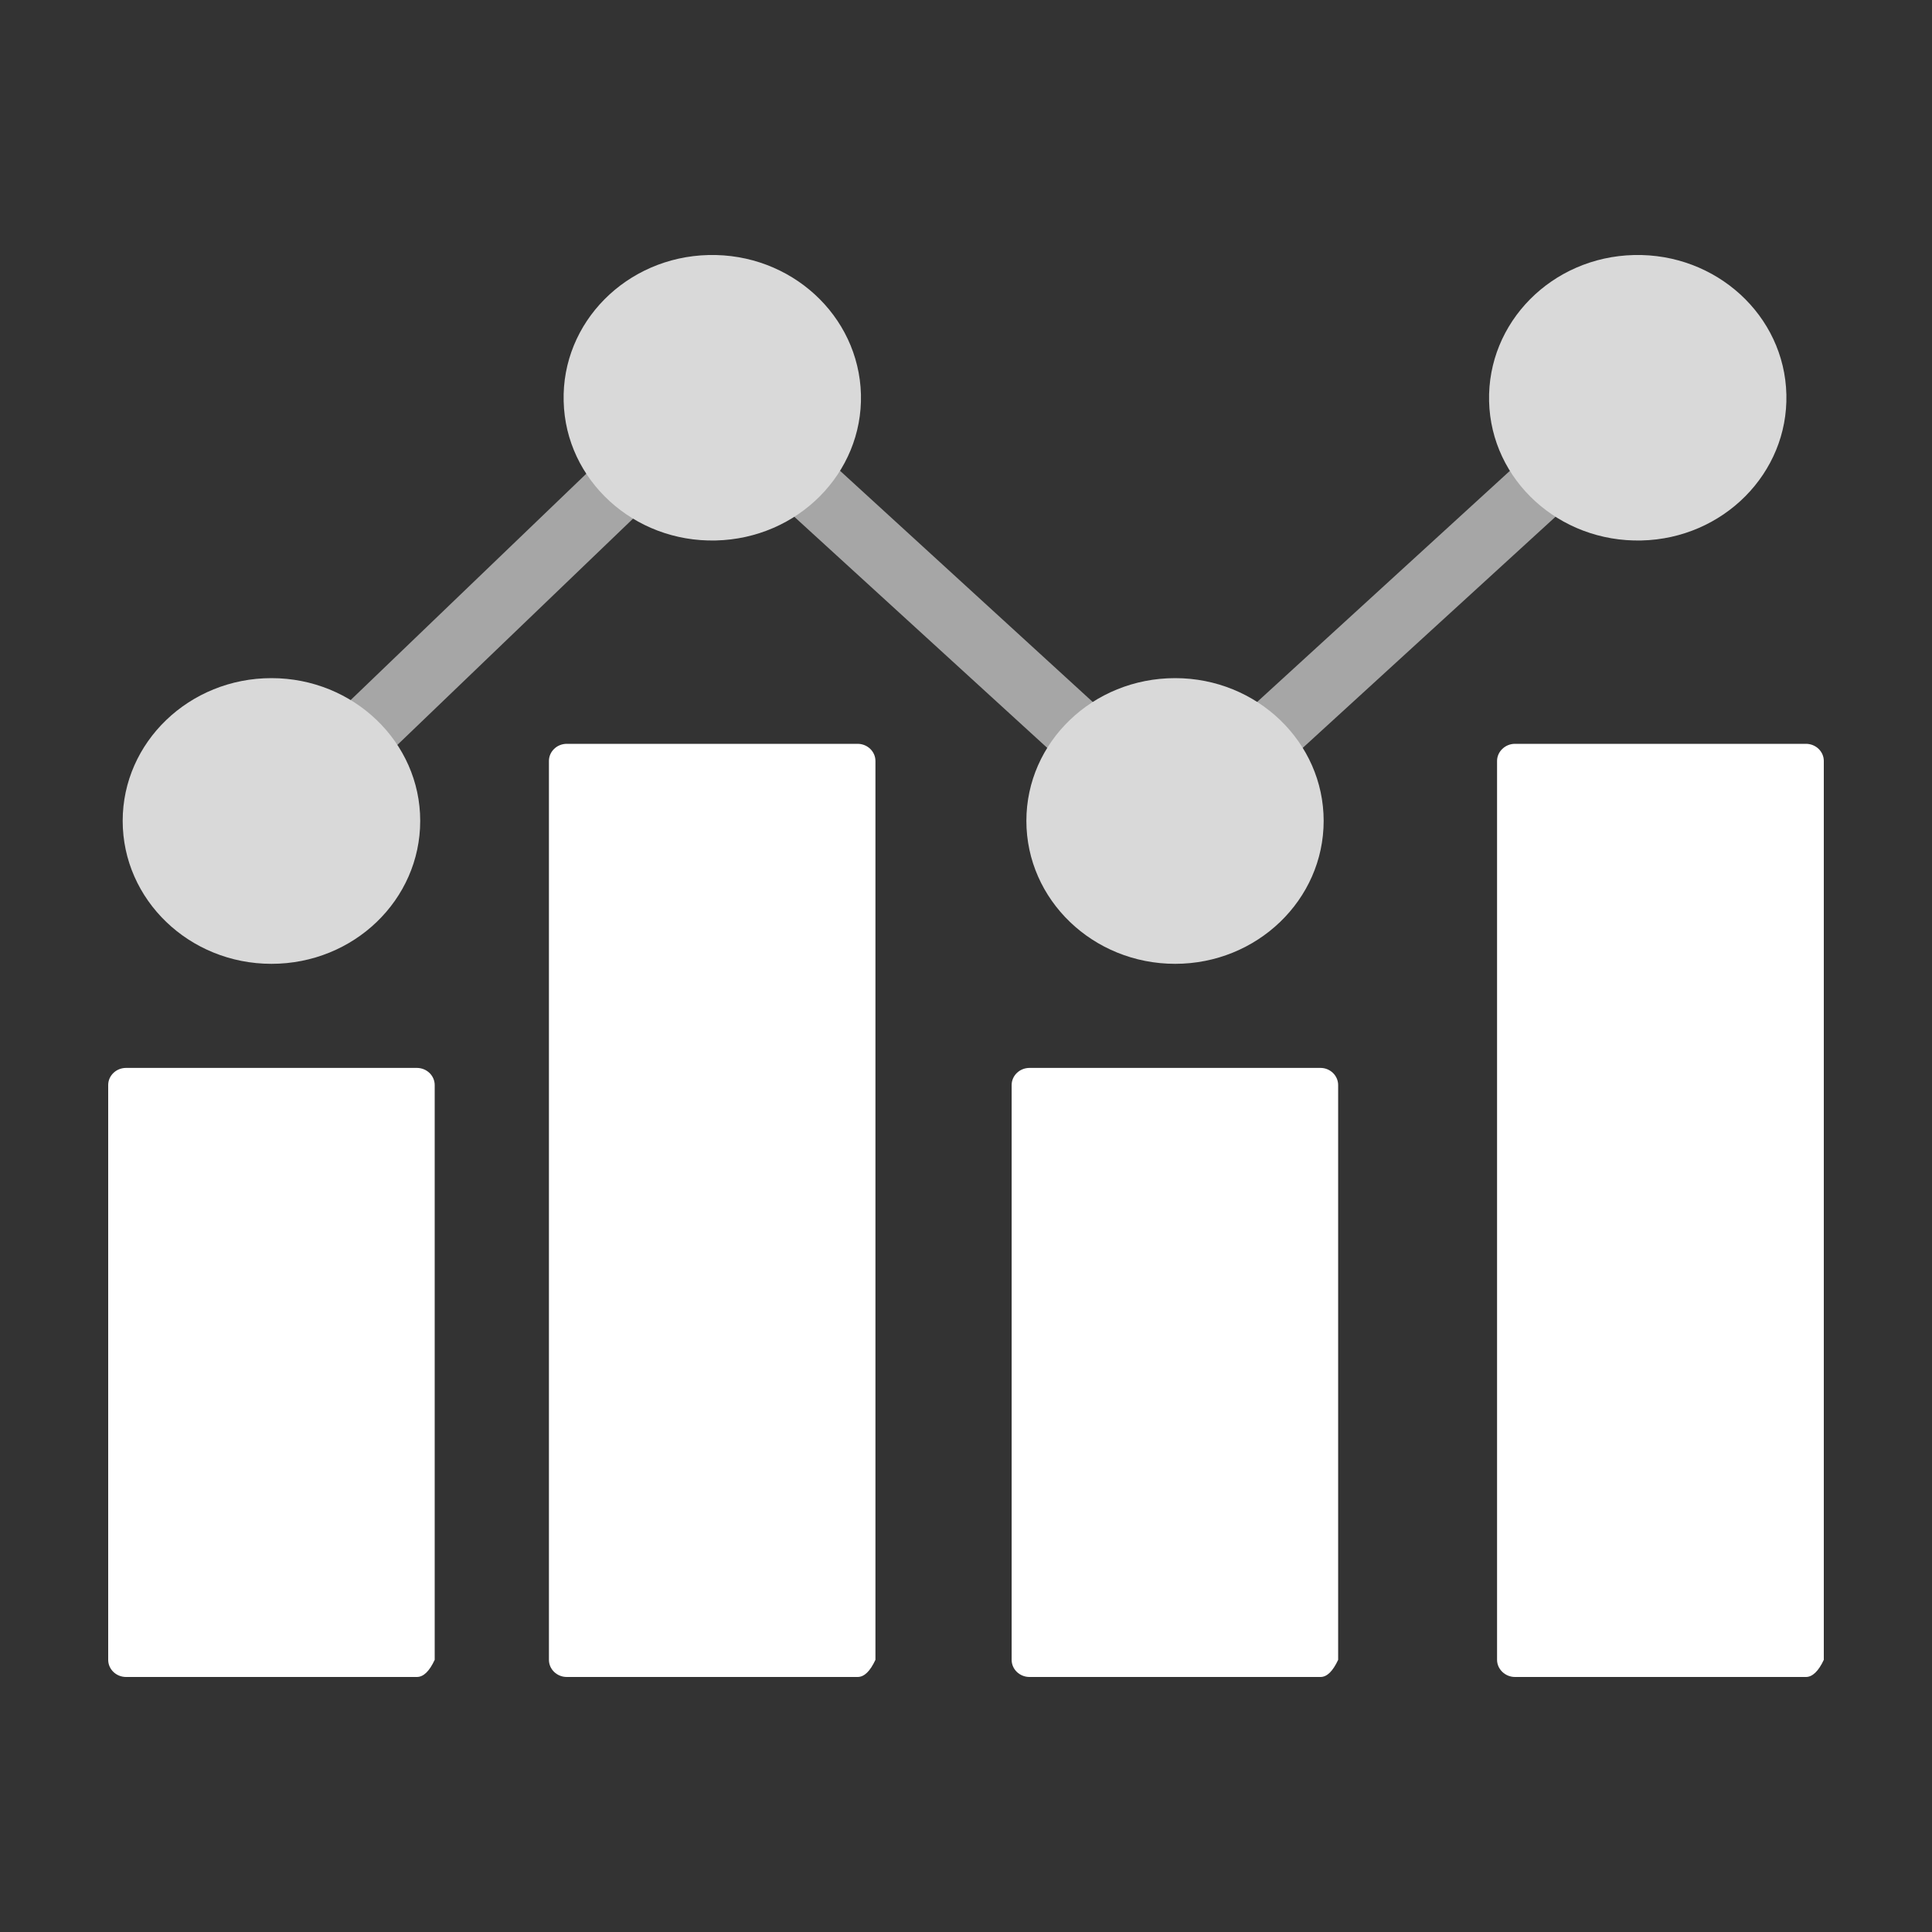 <?xml version="1.0" encoding="UTF-8" standalone="no"?>
<!DOCTYPE svg PUBLIC "-//W3C//DTD SVG 1.1//EN" "http://www.w3.org/Graphics/SVG/1.1/DTD/svg11.dtd">
<svg version="1.1" xmlns="http://www.w3.org/2000/svg" xmlns:xlink="http://www.w3.org/1999/xlink" preserveAspectRatio="xMidYMid meet" viewBox="0 0 80 80" width="80" height="80"><rect x="0" y="0" width="80" height="80" fill="#333333" stroke="none"/><defs><path d="M48.65 32.18L30.44 15.52L29.49 16.47L28.52 15.54L10.28 33.06L12.21 34.92L29.51 18.31L47.71 34.94L48.65 33.99L49.6 34.94L68.76 17.42L66.87 15.52L48.65 32.18Z" id="a1khy8no24"></path><path d="M48.65 32.18L30.44 15.52L29.49 16.47L28.52 15.54L10.28 33.06L12.21 34.92L29.51 18.31L47.71 34.94L48.65 33.99L49.6 34.94L68.76 17.42L66.87 15.52L48.65 32.18Z" id="a8EavGhop"></path><path d="M48.65 32.18L30.44 15.52L29.49 16.47L28.52 15.54L10.28 33.06L12.21 34.92L29.51 18.31L47.71 34.94L48.65 33.99L49.6 34.94L68.76 17.42L66.87 15.52L48.65 32.18Z" id="a1WBQdIAbL"></path><path d="M48.65 32.18L30.44 15.52L29.49 16.47L28.52 15.54L10.28 33.06L12.21 34.92L29.51 18.31L47.71 34.94L48.65 33.99L49.6 34.94L68.76 17.42L66.87 15.52L48.65 32.18Z" id="d6fyqCfnR"></path><path d="M11.24 39.91C14.65 39.91 17.4 37.26 17.4 33.99C17.4 30.73 14.64 28.08 11.24 28.08C7.84 28.08 5.08 30.73 5.08 33.99C5.08 37.26 7.84 39.91 11.24 39.91Z" id="djOV6Pbv2"></path><path d="M11.24 39.91C14.65 39.91 17.4 37.26 17.4 33.99C17.4 30.73 14.64 28.08 11.24 28.08C7.84 28.08 5.08 30.73 5.08 33.99C5.08 37.26 7.84 39.91 11.24 39.91Z" id="c8yQ1v0Mm"></path><path d="M11.24 39.91C14.65 39.91 17.4 37.26 17.4 33.99C17.4 30.73 14.64 28.08 11.24 28.08C7.84 28.08 5.08 30.73 5.08 33.99C5.08 37.26 7.84 39.91 11.24 39.91Z" id="a23Y7fQQ6y"></path><path d="M11.24 39.91C14.65 39.91 17.4 37.26 17.4 33.99C17.4 30.73 14.64 28.08 11.24 28.08C7.84 28.08 5.08 30.73 5.08 33.99C5.08 37.26 7.84 39.91 11.24 39.91Z" id="b1oJB52GIC"></path><path d="M29.64 22.38C33.04 22.3 35.73 19.59 35.65 16.33C35.56 13.06 32.74 10.48 29.34 10.56C25.94 10.64 23.25 13.35 23.34 16.62C23.42 19.88 26.24 22.46 29.64 22.38Z" id="e1uVJdww47"></path><path d="M29.64 22.38C33.04 22.3 35.73 19.59 35.65 16.33C35.56 13.06 32.74 10.48 29.34 10.56C25.94 10.64 23.25 13.35 23.34 16.62C23.42 19.88 26.24 22.46 29.64 22.38Z" id="a2ARxJC6L3"></path><path d="M29.64 22.38C33.04 22.3 35.73 19.59 35.65 16.33C35.56 13.06 32.74 10.48 29.34 10.56C25.94 10.64 23.25 13.35 23.34 16.62C23.42 19.88 26.24 22.46 29.64 22.38Z" id="a1OgrE6t0I"></path><path d="M29.64 22.38C33.04 22.3 35.73 19.59 35.65 16.33C35.56 13.06 32.74 10.48 29.34 10.56C25.94 10.64 23.25 13.35 23.34 16.62C23.42 19.88 26.24 22.46 29.64 22.38Z" id="d2QnUzi1sq"></path><path d="M48.66 39.91C52.05 39.91 54.81 37.26 54.81 33.99C54.81 30.73 52.05 28.08 48.66 28.08C45.25 28.08 42.5 30.73 42.5 33.99C42.5 37.26 45.26 39.91 48.66 39.91Z" id="a12LWBE4FT"></path><path d="M48.66 39.91C52.05 39.91 54.81 37.26 54.81 33.99C54.81 30.73 52.05 28.08 48.66 28.08C45.25 28.08 42.5 30.73 42.5 33.99C42.5 37.26 45.26 39.91 48.66 39.91Z" id="bB7RhjW"></path><path d="M48.66 39.91C52.05 39.91 54.81 37.26 54.81 33.99C54.81 30.73 52.05 28.08 48.66 28.08C45.25 28.08 42.5 30.73 42.5 33.99C42.5 37.26 45.26 39.91 48.66 39.91Z" id="hMcs7ZUTv"></path><path d="M48.66 39.91C52.05 39.91 54.81 37.26 54.81 33.99C54.81 30.73 52.05 28.08 48.66 28.08C45.25 28.08 42.5 30.73 42.5 33.99C42.5 37.26 45.26 39.91 48.66 39.91Z" id="dY2eWLOKS"></path><path d="M67.97 22.38C71.36 22.3 74.05 19.59 73.97 16.33C73.89 13.06 71.06 10.48 67.66 10.56C64.26 10.64 61.58 13.35 61.66 16.62C61.74 19.88 64.56 22.46 67.97 22.38Z" id="a36NLGEuni"></path><path d="M67.97 22.38C71.36 22.3 74.05 19.59 73.97 16.33C73.89 13.06 71.06 10.48 67.66 10.56C64.26 10.64 61.58 13.35 61.66 16.62C61.74 19.88 64.56 22.46 67.97 22.38Z" id="bR5WPhHWu"></path><path d="M67.97 22.38C71.36 22.3 74.05 19.59 73.97 16.33C73.89 13.06 71.06 10.48 67.66 10.56C64.26 10.64 61.58 13.35 61.66 16.62C61.74 19.88 64.56 22.46 67.97 22.38Z" id="g5VoeDxlgz"></path><path d="M67.97 22.38C71.36 22.3 74.05 19.59 73.97 16.33C73.89 13.06 71.06 10.48 67.66 10.56C64.26 10.64 61.58 13.35 61.66 16.62C61.74 19.88 64.56 22.46 67.97 22.38Z" id="a1AEHOWEXP"></path><path d="M22.73 68.73C22.73 65.01 22.73 35.24 22.73 31.51C22.73 31.12 23.06 30.8 23.47 30.8C24.67 30.8 34.31 30.8 35.51 30.8C35.92 30.8 36.25 31.12 36.25 31.51C36.25 34 36.25 46.4 36.25 68.73C36.03 69.2 35.79 69.44 35.51 69.44C34.31 69.44 24.67 69.44 23.47 69.44C23.06 69.44 22.73 69.12 22.73 68.73Z" id="e1o0LN6wQG"></path><path d="M22.73 68.73C22.73 65.01 22.73 35.24 22.73 31.51C22.73 31.12 23.06 30.8 23.47 30.8C24.67 30.8 34.31 30.8 35.51 30.8C35.92 30.8 36.25 31.12 36.25 31.51C36.25 34 36.25 46.4 36.25 68.73C36.03 69.2 35.79 69.44 35.51 69.44C34.31 69.44 24.67 69.44 23.47 69.44C23.06 69.44 22.73 69.12 22.73 68.73Z" id="aBa597Hm2"></path><path d="M22.73 68.73C22.73 65.01 22.73 35.24 22.73 31.51C22.73 31.12 23.06 30.8 23.47 30.8C24.67 30.8 34.31 30.8 35.51 30.8C35.92 30.8 36.25 31.12 36.25 31.51C36.25 34 36.25 46.4 36.25 68.73C36.03 69.2 35.79 69.44 35.51 69.44C34.31 69.44 24.67 69.44 23.47 69.44C23.06 69.44 22.73 69.12 22.73 68.73Z" id="a2h6Cz9BJr"></path><path d="M22.73 68.73C22.73 65.01 22.73 35.24 22.73 31.51C22.73 31.12 23.06 30.8 23.47 30.8C24.67 30.8 34.31 30.8 35.51 30.8C35.92 30.8 36.25 31.12 36.25 31.51C36.25 34 36.25 46.4 36.25 68.73C36.03 69.2 35.79 69.44 35.51 69.44C34.31 69.44 24.67 69.44 23.47 69.44C23.06 69.44 22.73 69.12 22.73 68.73Z" id="bOczDUKZU"></path><path d="M4.48 68.73C4.48 66.35 4.48 47.31 4.48 44.93C4.48 44.54 4.81 44.22 5.22 44.22C6.42 44.22 16.06 44.22 17.26 44.22C17.67 44.22 18 44.54 18 44.93C18 46.52 18 54.45 18 68.73C17.78 69.2 17.54 69.44 17.26 69.44C16.06 69.44 6.42 69.44 5.22 69.44C4.81 69.44 4.48 69.12 4.48 68.73Z" id="a55PTSikYe"></path><path d="M4.48 68.73C4.48 66.35 4.48 47.31 4.48 44.93C4.48 44.54 4.81 44.22 5.22 44.22C6.42 44.22 16.06 44.22 17.26 44.22C17.67 44.22 18 44.54 18 44.93C18 46.52 18 54.45 18 68.73C17.78 69.2 17.54 69.44 17.26 69.44C16.06 69.44 6.42 69.44 5.22 69.44C4.81 69.44 4.48 69.12 4.48 68.73Z" id="d1jO6NhXpk"></path><path d="M4.48 68.73C4.48 66.35 4.48 47.31 4.48 44.93C4.48 44.54 4.81 44.22 5.22 44.22C6.42 44.22 16.06 44.22 17.26 44.22C17.67 44.22 18 44.54 18 44.93C18 46.52 18 54.45 18 68.73C17.78 69.2 17.54 69.44 17.26 69.44C16.06 69.44 6.42 69.44 5.22 69.44C4.81 69.44 4.48 69.12 4.48 68.73Z" id="aKb9dTtQg"></path><path d="M4.48 68.73C4.48 66.35 4.48 47.31 4.48 44.93C4.48 44.54 4.81 44.22 5.22 44.22C6.42 44.22 16.06 44.22 17.26 44.22C17.67 44.22 18 44.54 18 44.93C18 46.52 18 54.45 18 68.73C17.78 69.2 17.54 69.44 17.26 69.44C16.06 69.44 6.42 69.44 5.22 69.44C4.81 69.44 4.48 69.12 4.48 68.73Z" id="bQjho2TFe"></path><path d="M41.89 68.73C41.89 66.35 41.89 47.31 41.89 44.93C41.89 44.54 42.22 44.22 42.63 44.22C43.83 44.22 53.47 44.22 54.68 44.22C55.08 44.22 55.41 44.54 55.41 44.93C55.41 46.52 55.41 54.45 55.41 68.73C55.19 69.2 54.95 69.44 54.68 69.44C53.47 69.44 43.83 69.44 42.63 69.44C42.22 69.44 41.89 69.12 41.89 68.73Z" id="jI5UQ5wGE"></path><path d="M41.89 68.73C41.89 66.35 41.89 47.31 41.89 44.93C41.89 44.54 42.22 44.22 42.63 44.22C43.83 44.22 53.47 44.22 54.68 44.22C55.08 44.22 55.41 44.54 55.41 44.93C55.41 46.52 55.41 54.45 55.41 68.73C55.19 69.2 54.95 69.44 54.68 69.44C53.47 69.44 43.83 69.44 42.63 69.44C42.22 69.44 41.89 69.12 41.89 68.73Z" id="a3WASUYF32"></path><path d="M41.89 68.73C41.89 66.35 41.89 47.31 41.89 44.93C41.89 44.54 42.22 44.22 42.63 44.22C43.83 44.22 53.47 44.22 54.68 44.22C55.08 44.22 55.41 44.54 55.41 44.93C55.41 46.52 55.41 54.45 55.41 68.73C55.19 69.2 54.95 69.44 54.68 69.44C53.47 69.44 43.83 69.44 42.63 69.44C42.22 69.44 41.89 69.12 41.89 68.73Z" id="b6PjqSM9Y"></path><path d="M41.89 68.73C41.89 66.35 41.89 47.31 41.89 44.93C41.89 44.54 42.22 44.22 42.63 44.22C43.83 44.22 53.47 44.22 54.68 44.22C55.08 44.22 55.41 44.54 55.41 44.93C55.41 46.52 55.41 54.45 55.41 68.73C55.19 69.2 54.95 69.44 54.68 69.44C53.47 69.44 43.83 69.44 42.63 69.44C42.22 69.44 41.89 69.12 41.89 68.73Z" id="a4vEFzsEM"></path><path d="M61.99 68.73C61.99 65.01 61.99 35.24 61.99 31.51C61.99 31.12 62.33 30.8 62.73 30.8C63.94 30.8 73.57 30.8 74.78 30.8C75.19 30.8 75.52 31.12 75.52 31.51C75.52 34 75.52 46.4 75.52 68.73C75.3 69.2 75.05 69.44 74.78 69.44C73.57 69.44 63.94 69.44 62.73 69.44C62.33 69.44 61.99 69.12 61.99 68.73Z" id="b3jGc5H6Cs"></path><path d="M61.99 68.73C61.99 65.01 61.99 35.24 61.99 31.51C61.99 31.12 62.33 30.8 62.73 30.8C63.94 30.8 73.57 30.8 74.78 30.8C75.19 30.8 75.52 31.12 75.52 31.51C75.52 34 75.52 46.4 75.52 68.73C75.3 69.2 75.05 69.44 74.78 69.44C73.57 69.44 63.94 69.44 62.73 69.44C62.33 69.44 61.99 69.12 61.99 68.73Z" id="b4XAiVlCF"></path><path d="M61.99 68.73C61.99 65.01 61.99 35.24 61.99 31.51C61.99 31.12 62.33 30.8 62.73 30.8C63.94 30.8 73.57 30.8 74.78 30.8C75.19 30.8 75.52 31.12 75.52 31.51C75.52 34 75.52 46.4 75.52 68.73C75.3 69.2 75.05 69.44 74.78 69.44C73.57 69.44 63.94 69.44 62.73 69.44C62.33 69.44 61.99 69.12 61.99 68.73Z" id="cUISznYFx"></path><path d="M61.99 68.73C61.99 65.01 61.99 35.24 61.99 31.51C61.99 31.12 62.33 30.8 62.73 30.8C63.94 30.8 73.57 30.8 74.78 30.8C75.19 30.8 75.52 31.12 75.52 31.51C75.52 34 75.52 46.4 75.52 68.73C75.3 69.2 75.05 69.44 74.78 69.44C73.57 69.44 63.94 69.44 62.73 69.44C62.33 69.44 61.99 69.12 61.99 68.73Z" id="c3gDMSngDa"></path></defs><g><g><g><use xlink:href="#a1khy8no24" opacity="1" fill="#a6a6a6" fill-opacity="1"></use><g><use xlink:href="#a1khy8no24" opacity="1" fill-opacity="0" stroke="#000000" stroke-width="1" stroke-opacity="0"></use></g></g><g><use xlink:href="#a8EavGhop" opacity="1" fill="#000000" fill-opacity="0"></use><g><use xlink:href="#a8EavGhop" opacity="1" fill-opacity="0" stroke="#000000" stroke-width="1" stroke-opacity="0"></use></g></g><g><use xlink:href="#a1WBQdIAbL" opacity="1" fill="#000000" fill-opacity="0"></use><g><use xlink:href="#a1WBQdIAbL" opacity="1" fill-opacity="0" stroke="#000000" stroke-width="1" stroke-opacity="0"></use></g></g><g><use xlink:href="#d6fyqCfnR" opacity="1" fill="#000000" fill-opacity="0"></use><g><use xlink:href="#d6fyqCfnR" opacity="1" fill-opacity="0" stroke="#000000" stroke-width="1" stroke-opacity="0"></use></g></g><g><use xlink:href="#djOV6Pbv2" opacity="1" fill="#d9d9d9" fill-opacity="1"></use><g><use xlink:href="#djOV6Pbv2" opacity="1" fill-opacity="0" stroke="#000000" stroke-width="1" stroke-opacity="0"></use></g></g><g><use xlink:href="#c8yQ1v0Mm" opacity="1" fill="#000000" fill-opacity="0"></use><g><use xlink:href="#c8yQ1v0Mm" opacity="1" fill-opacity="0" stroke="#000000" stroke-width="1" stroke-opacity="0"></use></g></g><g><use xlink:href="#a23Y7fQQ6y" opacity="1" fill="#000000" fill-opacity="0"></use><g><use xlink:href="#a23Y7fQQ6y" opacity="1" fill-opacity="0" stroke="#000000" stroke-width="1" stroke-opacity="0"></use></g></g><g><use xlink:href="#b1oJB52GIC" opacity="1" fill="#000000" fill-opacity="0"></use><g><use xlink:href="#b1oJB52GIC" opacity="1" fill-opacity="0" stroke="#000000" stroke-width="1" stroke-opacity="0"></use></g></g><g><use xlink:href="#e1uVJdww47" opacity="1" fill="#d9d9d9" fill-opacity="1"></use><g><use xlink:href="#e1uVJdww47" opacity="1" fill-opacity="0" stroke="#000000" stroke-width="1" stroke-opacity="0"></use></g></g><g><use xlink:href="#a2ARxJC6L3" opacity="1" fill="#000000" fill-opacity="0"></use><g><use xlink:href="#a2ARxJC6L3" opacity="1" fill-opacity="0" stroke="#000000" stroke-width="1" stroke-opacity="0"></use></g></g><g><use xlink:href="#a1OgrE6t0I" opacity="1" fill="#000000" fill-opacity="0"></use><g><use xlink:href="#a1OgrE6t0I" opacity="1" fill-opacity="0" stroke="#000000" stroke-width="1" stroke-opacity="0"></use></g></g><g><use xlink:href="#d2QnUzi1sq" opacity="1" fill="#000000" fill-opacity="0"></use><g><use xlink:href="#d2QnUzi1sq" opacity="1" fill-opacity="0" stroke="#000000" stroke-width="1" stroke-opacity="0"></use></g></g><g><use xlink:href="#a12LWBE4FT" opacity="1" fill="#d9d9d9" fill-opacity="1"></use><g><use xlink:href="#a12LWBE4FT" opacity="1" fill-opacity="0" stroke="#000000" stroke-width="1" stroke-opacity="0"></use></g></g><g><use xlink:href="#bB7RhjW" opacity="1" fill="#000000" fill-opacity="0"></use><g><use xlink:href="#bB7RhjW" opacity="1" fill-opacity="0" stroke="#000000" stroke-width="1" stroke-opacity="0"></use></g></g><g><use xlink:href="#hMcs7ZUTv" opacity="1" fill="#000000" fill-opacity="0"></use><g><use xlink:href="#hMcs7ZUTv" opacity="1" fill-opacity="0" stroke="#000000" stroke-width="1" stroke-opacity="0"></use></g></g><g><use xlink:href="#dY2eWLOKS" opacity="1" fill="#000000" fill-opacity="0"></use><g><use xlink:href="#dY2eWLOKS" opacity="1" fill-opacity="0" stroke="#000000" stroke-width="1" stroke-opacity="0"></use></g></g><g><use xlink:href="#a36NLGEuni" opacity="1" fill="#d9d9d9" fill-opacity="1"></use><g><use xlink:href="#a36NLGEuni" opacity="1" fill-opacity="0" stroke="#000000" stroke-width="1" stroke-opacity="0"></use></g></g><g><use xlink:href="#bR5WPhHWu" opacity="1" fill="#000000" fill-opacity="0"></use><g><use xlink:href="#bR5WPhHWu" opacity="1" fill-opacity="0" stroke="#000000" stroke-width="1" stroke-opacity="0"></use></g></g><g><use xlink:href="#g5VoeDxlgz" opacity="1" fill="#000000" fill-opacity="0"></use><g><use xlink:href="#g5VoeDxlgz" opacity="1" fill-opacity="0" stroke="#000000" stroke-width="1" stroke-opacity="0"></use></g></g><g><use xlink:href="#a1AEHOWEXP" opacity="1" fill="#000000" fill-opacity="0"></use><g><use xlink:href="#a1AEHOWEXP" opacity="1" fill-opacity="0" stroke="#000000" stroke-width="1" stroke-opacity="0"></use></g></g><g><use xlink:href="#e1o0LN6wQG" opacity="1" fill="#ffffff" fill-opacity="1"></use><g><use xlink:href="#e1o0LN6wQG" opacity="1" fill-opacity="0" stroke="#000000" stroke-width="1" stroke-opacity="0"></use></g></g><g><use xlink:href="#aBa597Hm2" opacity="1" fill="#000000" fill-opacity="0"></use><g><use xlink:href="#aBa597Hm2" opacity="1" fill-opacity="0" stroke="#000000" stroke-width="1" stroke-opacity="0"></use></g></g><g><use xlink:href="#a2h6Cz9BJr" opacity="1" fill="#000000" fill-opacity="0"></use><g><use xlink:href="#a2h6Cz9BJr" opacity="1" fill-opacity="0" stroke="#000000" stroke-width="1" stroke-opacity="0"></use></g></g><g><use xlink:href="#bOczDUKZU" opacity="1" fill="#000000" fill-opacity="0"></use><g><use xlink:href="#bOczDUKZU" opacity="1" fill-opacity="0" stroke="#000000" stroke-width="1" stroke-opacity="0"></use></g></g><g><use xlink:href="#a55PTSikYe" opacity="1" fill="#ffffff" fill-opacity="1"></use><g><use xlink:href="#a55PTSikYe" opacity="1" fill-opacity="0" stroke="#000000" stroke-width="1" stroke-opacity="0"></use></g></g><g><use xlink:href="#d1jO6NhXpk" opacity="1" fill="#000000" fill-opacity="0"></use><g><use xlink:href="#d1jO6NhXpk" opacity="1" fill-opacity="0" stroke="#000000" stroke-width="1" stroke-opacity="0"></use></g></g><g><use xlink:href="#aKb9dTtQg" opacity="1" fill="#000000" fill-opacity="0"></use><g><use xlink:href="#aKb9dTtQg" opacity="1" fill-opacity="0" stroke="#000000" stroke-width="1" stroke-opacity="0"></use></g></g><g><use xlink:href="#bQjho2TFe" opacity="1" fill="#000000" fill-opacity="0"></use><g><use xlink:href="#bQjho2TFe" opacity="1" fill-opacity="0" stroke="#000000" stroke-width="1" stroke-opacity="0"></use></g></g><g><use xlink:href="#jI5UQ5wGE" opacity="1" fill="#ffffff" fill-opacity="1"></use><g><use xlink:href="#jI5UQ5wGE" opacity="1" fill-opacity="0" stroke="#000000" stroke-width="1" stroke-opacity="0"></use></g></g><g><use xlink:href="#a3WASUYF32" opacity="1" fill="#000000" fill-opacity="0"></use><g><use xlink:href="#a3WASUYF32" opacity="1" fill-opacity="0" stroke="#000000" stroke-width="1" stroke-opacity="0"></use></g></g><g><use xlink:href="#b6PjqSM9Y" opacity="1" fill="#000000" fill-opacity="0"></use><g><use xlink:href="#b6PjqSM9Y" opacity="1" fill-opacity="0" stroke="#000000" stroke-width="1" stroke-opacity="0"></use></g></g><g><use xlink:href="#a4vEFzsEM" opacity="1" fill="#000000" fill-opacity="0"></use><g><use xlink:href="#a4vEFzsEM" opacity="1" fill-opacity="0" stroke="#000000" stroke-width="1" stroke-opacity="0"></use></g></g><g><use xlink:href="#b3jGc5H6Cs" opacity="1" fill="#ffffff" fill-opacity="1"></use><g><use xlink:href="#b3jGc5H6Cs" opacity="1" fill-opacity="0" stroke="#000000" stroke-width="1" stroke-opacity="0"></use></g></g><g><use xlink:href="#b4XAiVlCF" opacity="1" fill="#000000" fill-opacity="0"></use><g><use xlink:href="#b4XAiVlCF" opacity="1" fill-opacity="0" stroke="#000000" stroke-width="1" stroke-opacity="0"></use></g></g><g><use xlink:href="#cUISznYFx" opacity="1" fill="#000000" fill-opacity="0"></use><g><use xlink:href="#cUISznYFx" opacity="1" fill-opacity="0" stroke="#000000" stroke-width="1" stroke-opacity="0"></use></g></g><g><use xlink:href="#c3gDMSngDa" opacity="1" fill="#000000" fill-opacity="0"></use><g><use xlink:href="#c3gDMSngDa" opacity="1" fill-opacity="0" stroke="#000000" stroke-width="1" stroke-opacity="0"></use></g></g></g></g></svg>